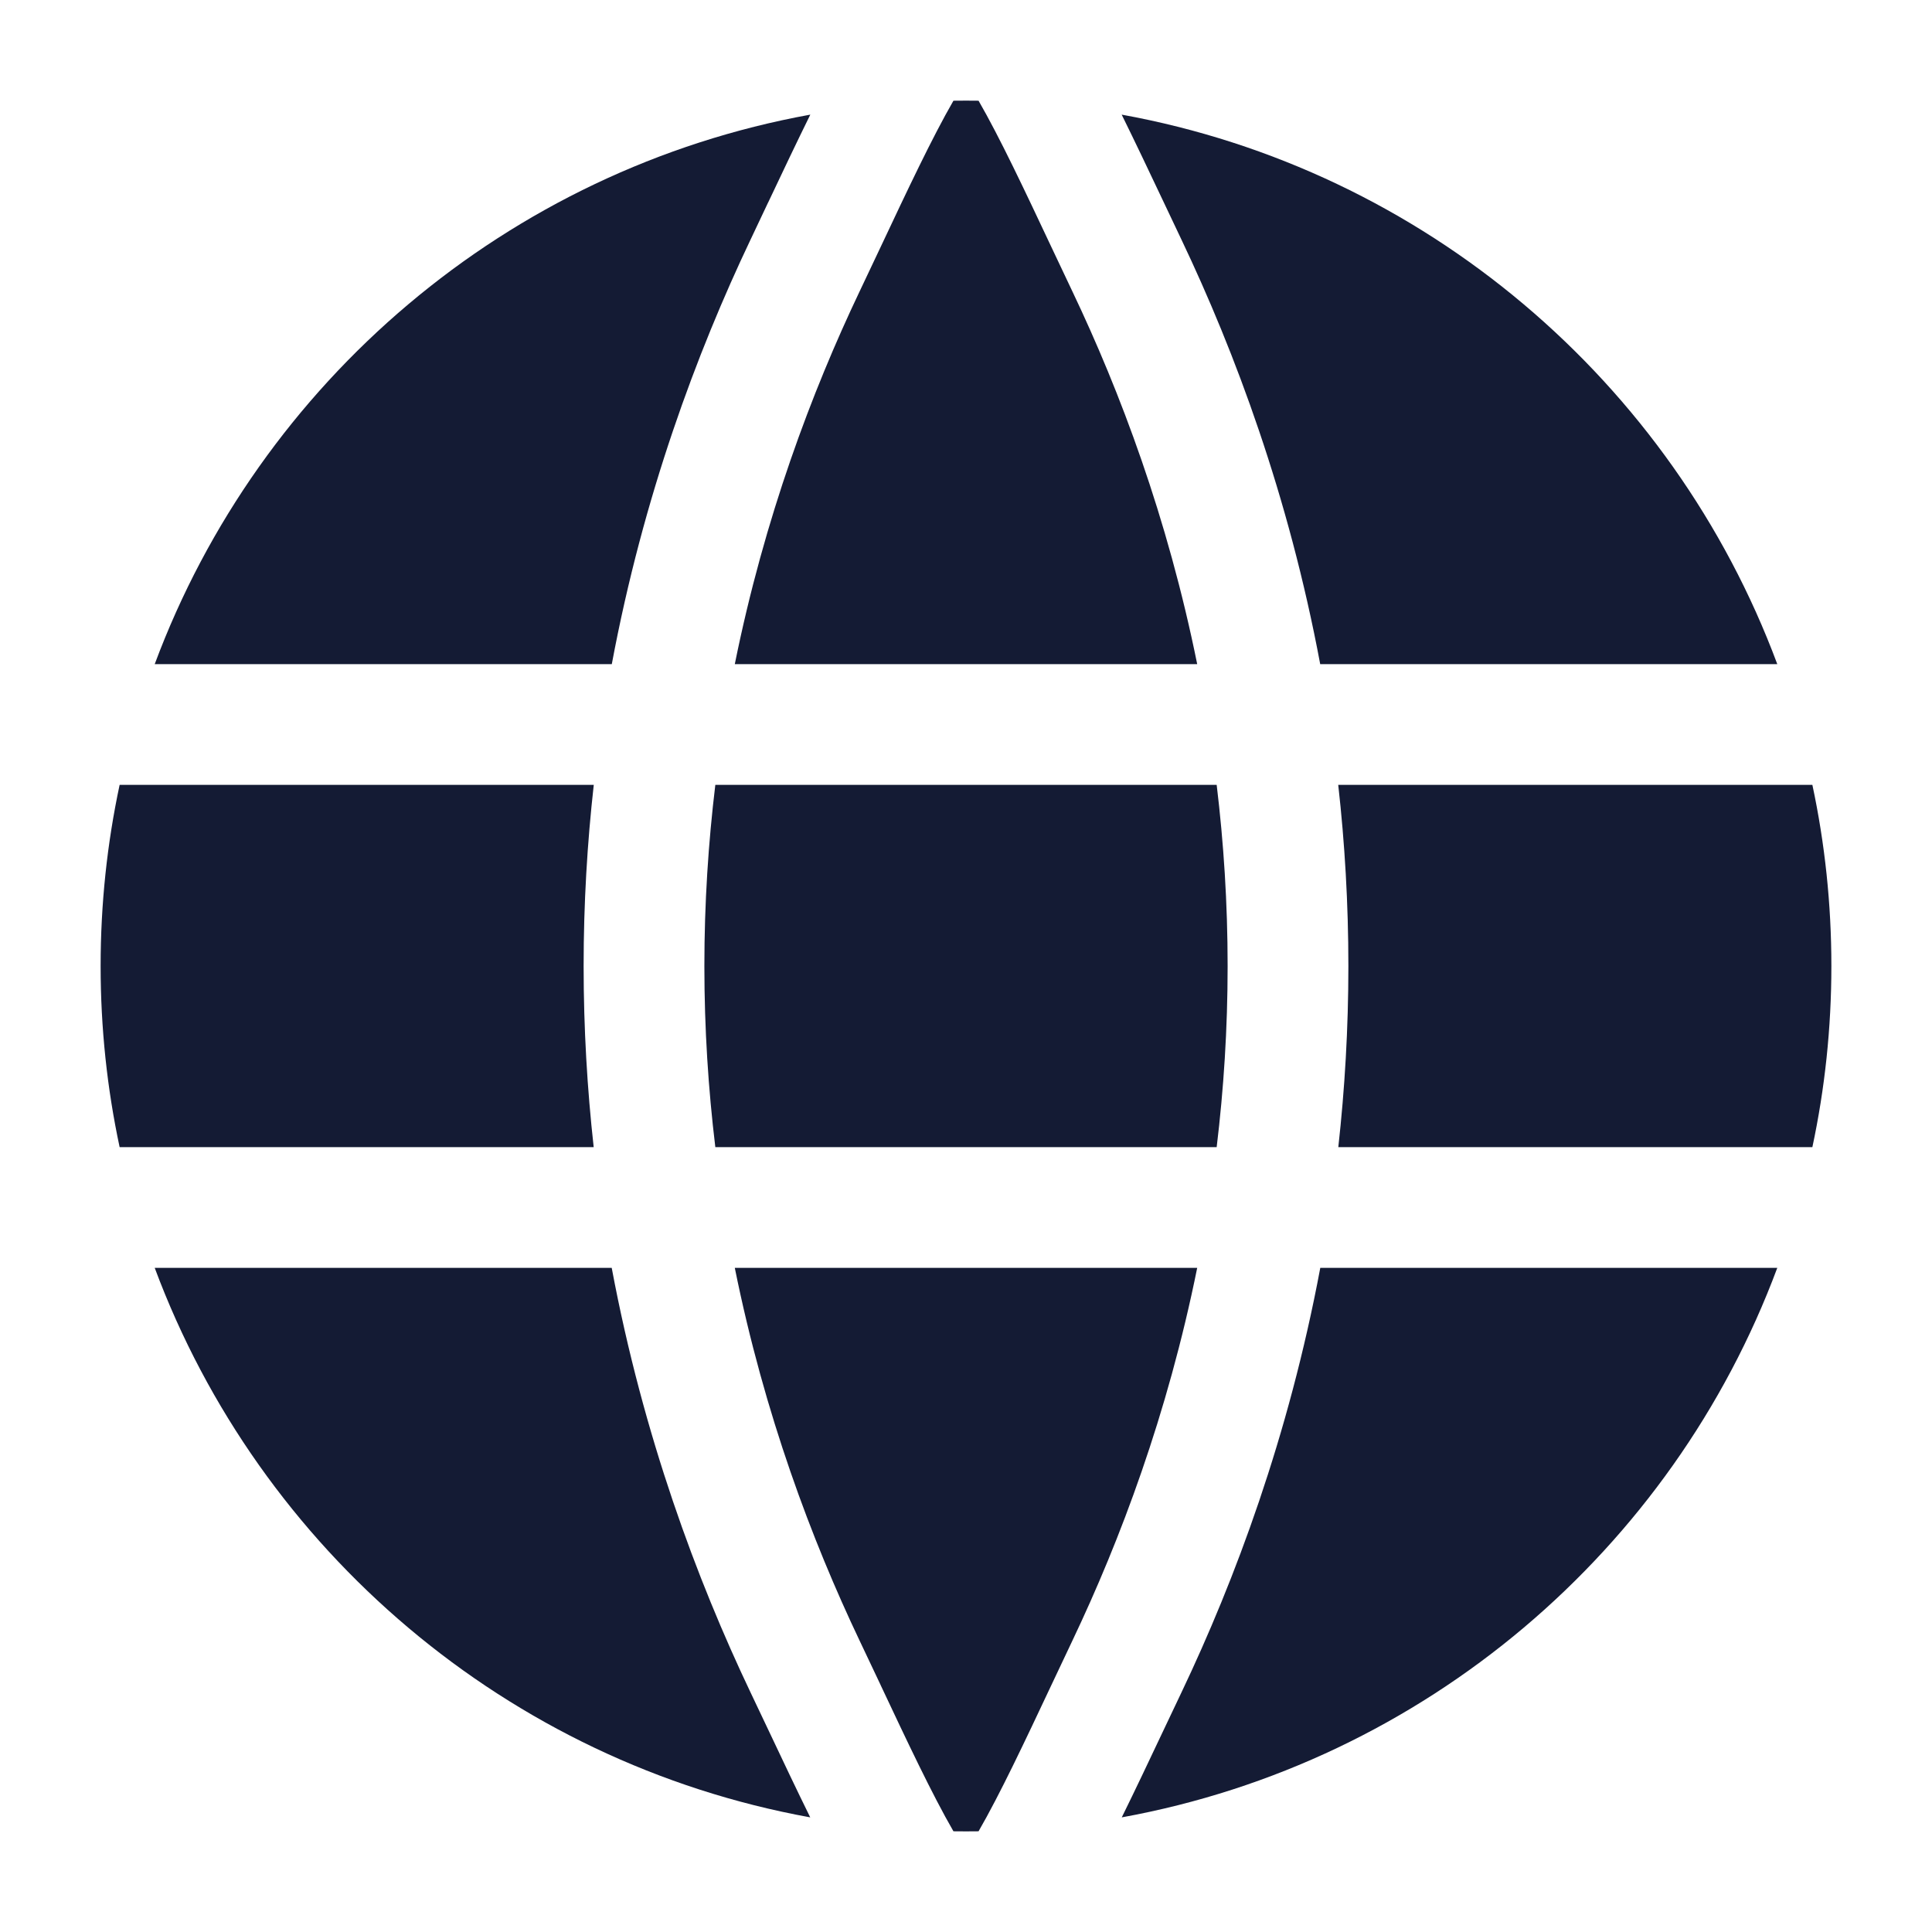 <svg width="24" height="24" viewBox="0 0 24 24" fill="none" xmlns="http://www.w3.org/2000/svg">
<path fill-rule="evenodd" clip-rule="evenodd" d="M7.25 12.001C7.25 12.778 7.295 13.529 7.375 14.25H1.486C1.331 13.524 1.25 12.772 1.25 12C1.25 11.228 1.331 10.476 1.486 9.75H7.376C7.295 10.471 7.25 11.222 7.25 12.001ZM7.6 8.25H1.922C3.226 4.747 6.305 2.107 10.066 1.424C9.897 1.767 9.72 2.139 9.542 2.516L9.542 2.516L9.541 2.517C9.469 2.671 9.396 2.825 9.323 2.978C8.658 4.375 7.991 6.16 7.6 8.25ZM9.128 8.25H14.872C14.504 6.429 13.914 4.864 13.323 3.623C13.234 3.436 13.145 3.248 13.057 3.061C12.733 2.373 12.42 1.708 12.156 1.251C12.104 1.25 12.052 1.25 12 1.25C11.948 1.25 11.896 1.25 11.844 1.251C11.58 1.708 11.267 2.373 10.943 3.061L10.943 3.061L10.943 3.061C10.855 3.248 10.766 3.436 10.677 3.623C10.086 4.864 9.496 6.429 9.128 8.25ZM15.114 9.75H8.886C8.799 10.469 8.75 11.22 8.75 12.001C8.75 12.78 8.799 13.531 8.886 14.25H15.114C15.201 13.531 15.25 12.78 15.25 12.001C15.25 11.22 15.201 10.469 15.114 9.75ZM16.4 8.25C16.009 6.16 15.342 4.375 14.677 2.978C14.604 2.825 14.531 2.67 14.458 2.516L14.458 2.516C14.28 2.139 14.103 1.767 13.934 1.424C17.695 2.107 20.774 4.747 22.078 8.25H16.4ZM22.514 9.75H16.624C16.705 10.471 16.75 11.222 16.75 12.001C16.75 12.778 16.705 13.529 16.625 14.25H22.514C22.669 13.524 22.75 12.772 22.75 12C22.75 11.228 22.669 10.476 22.514 9.75ZM10.677 20.378C10.086 19.136 9.496 17.571 9.128 15.75H14.872C14.504 17.571 13.914 19.136 13.323 20.378C13.235 20.563 13.147 20.749 13.06 20.934C12.735 21.624 12.421 22.291 12.156 22.749C12.104 22.75 12.052 22.75 12 22.75C11.948 22.75 11.896 22.75 11.844 22.749C11.579 22.291 11.265 21.624 10.94 20.934L10.94 20.934L10.94 20.933C10.852 20.748 10.765 20.562 10.677 20.378ZM16.401 15.75H22.078C20.774 19.253 17.695 21.893 13.935 22.576C14.105 22.231 14.282 21.857 14.461 21.478C14.533 21.326 14.605 21.174 14.677 21.023C15.342 19.626 16.009 17.841 16.401 15.75ZM1.922 15.75H7.599C7.991 17.841 8.658 19.626 9.323 21.023C9.395 21.174 9.467 21.326 9.539 21.478C9.718 21.857 9.895 22.231 10.065 22.576C6.305 21.893 3.226 19.253 1.922 15.75Z" fill="#141B34"/>
</svg>
